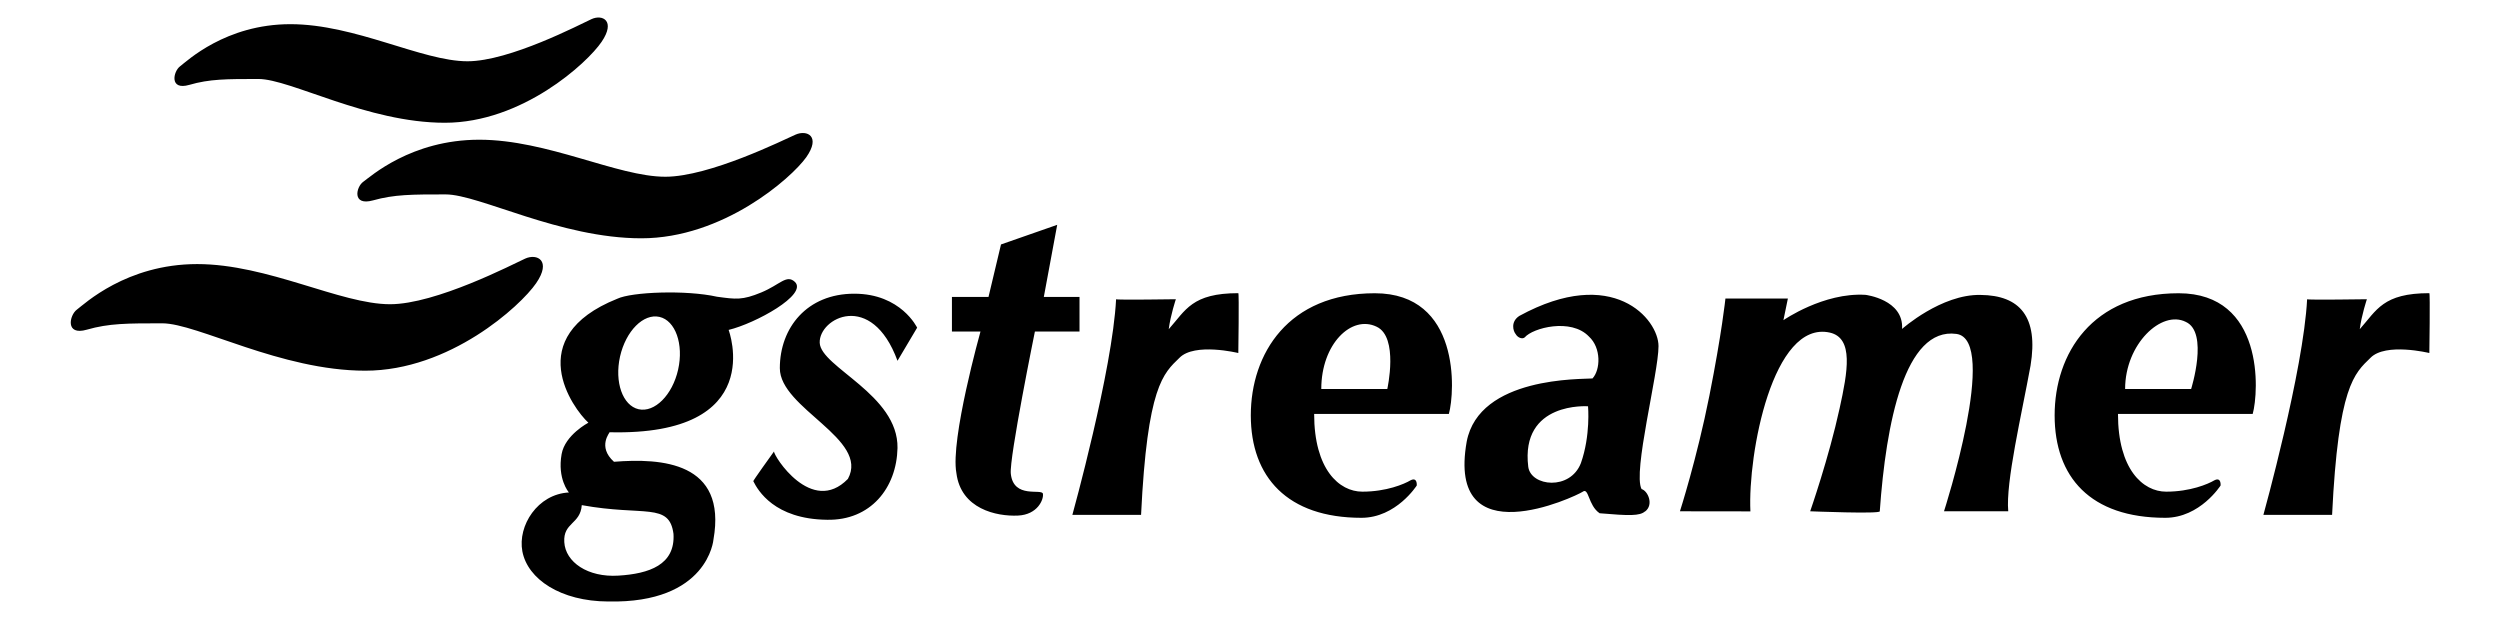 <svg xmlns="http://www.w3.org/2000/svg" viewBox="0 0 280.22 69.387"><path d="M43.72 34.1c-5.56 0-13.69-4.5-21.62-4.5-7.93 0-12.665 4.5-13.49 5.11-.822.61-1.337 2.96 1.133 2.24 2.467-.71 4.527-.71 8.447-.71 3.91 0 13.28 5.31 22.75 5.31s17.4-7.25 19.15-9.8c1.76-2.55.11-3.37-1.23-2.76-1.34.61-9.99 5.11-15.14 5.11zm30.85-14.29c-5.36 0-13.2-4.15-20.85-4.15-7.64 0-12.2 4.15-13.01 4.72-.79.56-1.29 2.74 1.1 2.08 2.39-.67 4.37-.67 8.14-.67 3.77 0 12.81 4.92 21.94 4.92 9.14 0 16.78-6.71 18.47-9.07 1.68-2.37.1-3.12-1.19-2.55-1.3.57-9.63 4.72-14.6 4.72zM52.4 6.868c-5.1 0-12.56-4.158-19.85-4.158-7.27 0-11.61 4.158-12.37 4.725-.76.567-1.23 2.735 1.04 2.078 2.27-.66 4.15-.66 7.75-.66 3.59 0 12.19 4.907 20.89 4.907 8.68 0 15.97-6.703 17.57-9.066 1.61-2.363.1-3.12-1.13-2.55-1.24.566-9.17 4.724-13.9 4.724zM89.1 31.6c-.94-.88-1.65.3-3.77 1.18-2.13.88-2.83.77-4.96.48-3.48-.78-9.59-.54-11.19.23-10.75 4.31-4.98 12.29-3.23 13.89 0 0-2.62 1.37-3 3.52-.49 2.76.78 4.26.82 4.3-3.51.18-5.76 3.72-5.22 6.6.59 3.12 4.3 5.6 9.61 5.62 11.22.24 11.81-6.94 11.81-6.94 1.54-8.73-5.87-9.14-11.15-8.72-1.91-1.71-.42-3.31-.5-3.31 17.84.43 13.35-11.47 13.35-11.47 3.01-.73 8.9-3.96 7.43-5.38zM65.21 56.62c6.99 1.27 9.81-.34 10.28 3.22.21 3.48-2.74 4.47-6.17 4.68-3.44.22-5.94-1.52-6.07-3.75-.14-2.22 1.81-2 1.96-4.15zm10.8-15.19c-.64 2.85-2.63 4.84-4.43 4.44-1.79-.41-2.72-3.05-2.08-5.91.65-2.86 2.62-4.85 4.42-4.44 1.79.41 2.73 3.06 2.09 5.91zm24.59-.99l2.2-3.71s-1.8-3.81-7.05-3.81c-5.29 0-8.34 3.81-8.34 8.35 0 4.52 10.08 7.93 7.63 12.41-4.07 4.17-8.36-2.63-8.28-3.08-.31.44-2.41 3.34-2.32 3.34.51 1.02 2.36 4.25 8.26 4.32 4.88.1 7.8-3.56 7.9-8.04.1-6-8.61-9.06-8.72-11.8-.1-2.76 5.81-5.91 8.72 2.02zm83.8 16.89c1-.77.3-2.32-.4-2.51-1-1.89 1.9-12.98 1.9-16.02 0-3.03-5.1-9.12-15.6-3.39-1 .65-.7 1.7-.4 2.05.2.36.7.6 1 .36.9-1.07 5.2-2.2 7.2-.1 1.4 1.28 1.3 3.73.4 4.7-1.2.1-12.7-.24-14.1 7.08-2.3 12.99 12.2 6.15 13 5.62.7-.53.6 1.53 1.9 2.41 3.3.28 4.5.32 5.1-.22zm-7.2-5.42c-1.2 3.1-5.6 2.62-5.9.42-.9-7.35 6.7-6.79 6.7-6.79s.3 3.25-.8 6.37zM118.5 25.2l-6.3 2.2-1.4 5.88h-4.1v3.88h3.2s-3.4 12.14-2.7 15.86c.5 4.03 4.5 4.88 6.9 4.77 2.2-.1 2.9-1.8 2.8-2.44-.1-.63-3.3.61-3.6-2.25-.2-1.7 2.7-15.94 2.7-15.94h5v-3.88h-4zm9.4 32.51h-7.7s4.5-16.22 4.9-24.17c0 .1 6.7 0 6.7 0s-.6 1.79-.8 3.36c1.9-2.13 2.6-4.04 7.8-4.04.1 0 0 6.71 0 6.71s-4.9-1.2-6.6.54c-1.8 1.75-3.6 3.15-4.3 17.6zm133.5 0h-7.7s4.5-16.22 4.9-24.17c0 .1 6.7 0 6.7 0s-.6 1.79-.8 3.36c1.9-2.13 2.6-4.04 7.8-4.04.1 0 0 6.71 0 6.71s-4.9-1.2-6.6.54c-1.8 1.75-3.6 3.15-4.3 17.6zM154.1 32.87c-9.7 0-13.9 6.77-13.9 13.69 0 6.91 4.1 11.48 12.4 11.48 3.9 0 6.2-3.62 6.2-3.62s.1-.99-.7-.58c-.7.42-2.7 1.27-5.4 1.27-2.6 0-5.4-2.5-5.4-8.71h15.1c.7-2.51 1.3-13.53-8.3-13.53zm1.4 10.73h-7.4c0-5.06 3.4-8.33 6.2-6.98 2.5 1.16 1.2 6.98 1.2 6.98zm88.7-10.73c-9.7 0-13.9 6.77-13.9 13.69 0 6.91 4 11.48 12.4 11.48 3.9 0 6.2-3.62 6.2-3.62s.1-.99-.7-.58c-.7.42-2.7 1.27-5.4 1.27-2.6 0-5.4-2.5-5.4-8.71h15.1c.7-2.51 1.3-13.53-8.3-13.53zm1.4 10.73h-7.4c0-5.06 4.1-8.88 6.8-7.52 2.6 1.17.6 7.52.6 7.52zm-49.4 13.72c-.3-6.44 2.5-21.45 8.9-20.04 2.7.61 2 4.39 1.1 8.49-1.2 5.52-3.3 11.54-3.3 11.54s7.9.32 7.8 0c.7-9.9 2.8-20.68 8.6-19.88 4.8.67-1.4 19.88-1.4 19.88h7.2c-.3-3.25 1.5-10.84 2.5-16.33.9-5.48-1.2-7.88-5.6-7.92-4.4-.1-8.8 3.81-8.8 3.81.2-3.3-4.1-3.82-4.1-3.82-4.7-.29-9.2 2.84-9.2 2.84l.5-2.43h-7s-.4 3.86-1.8 10.9c-1.4 7.04-3.3 12.95-3.3 12.95z"/></svg>